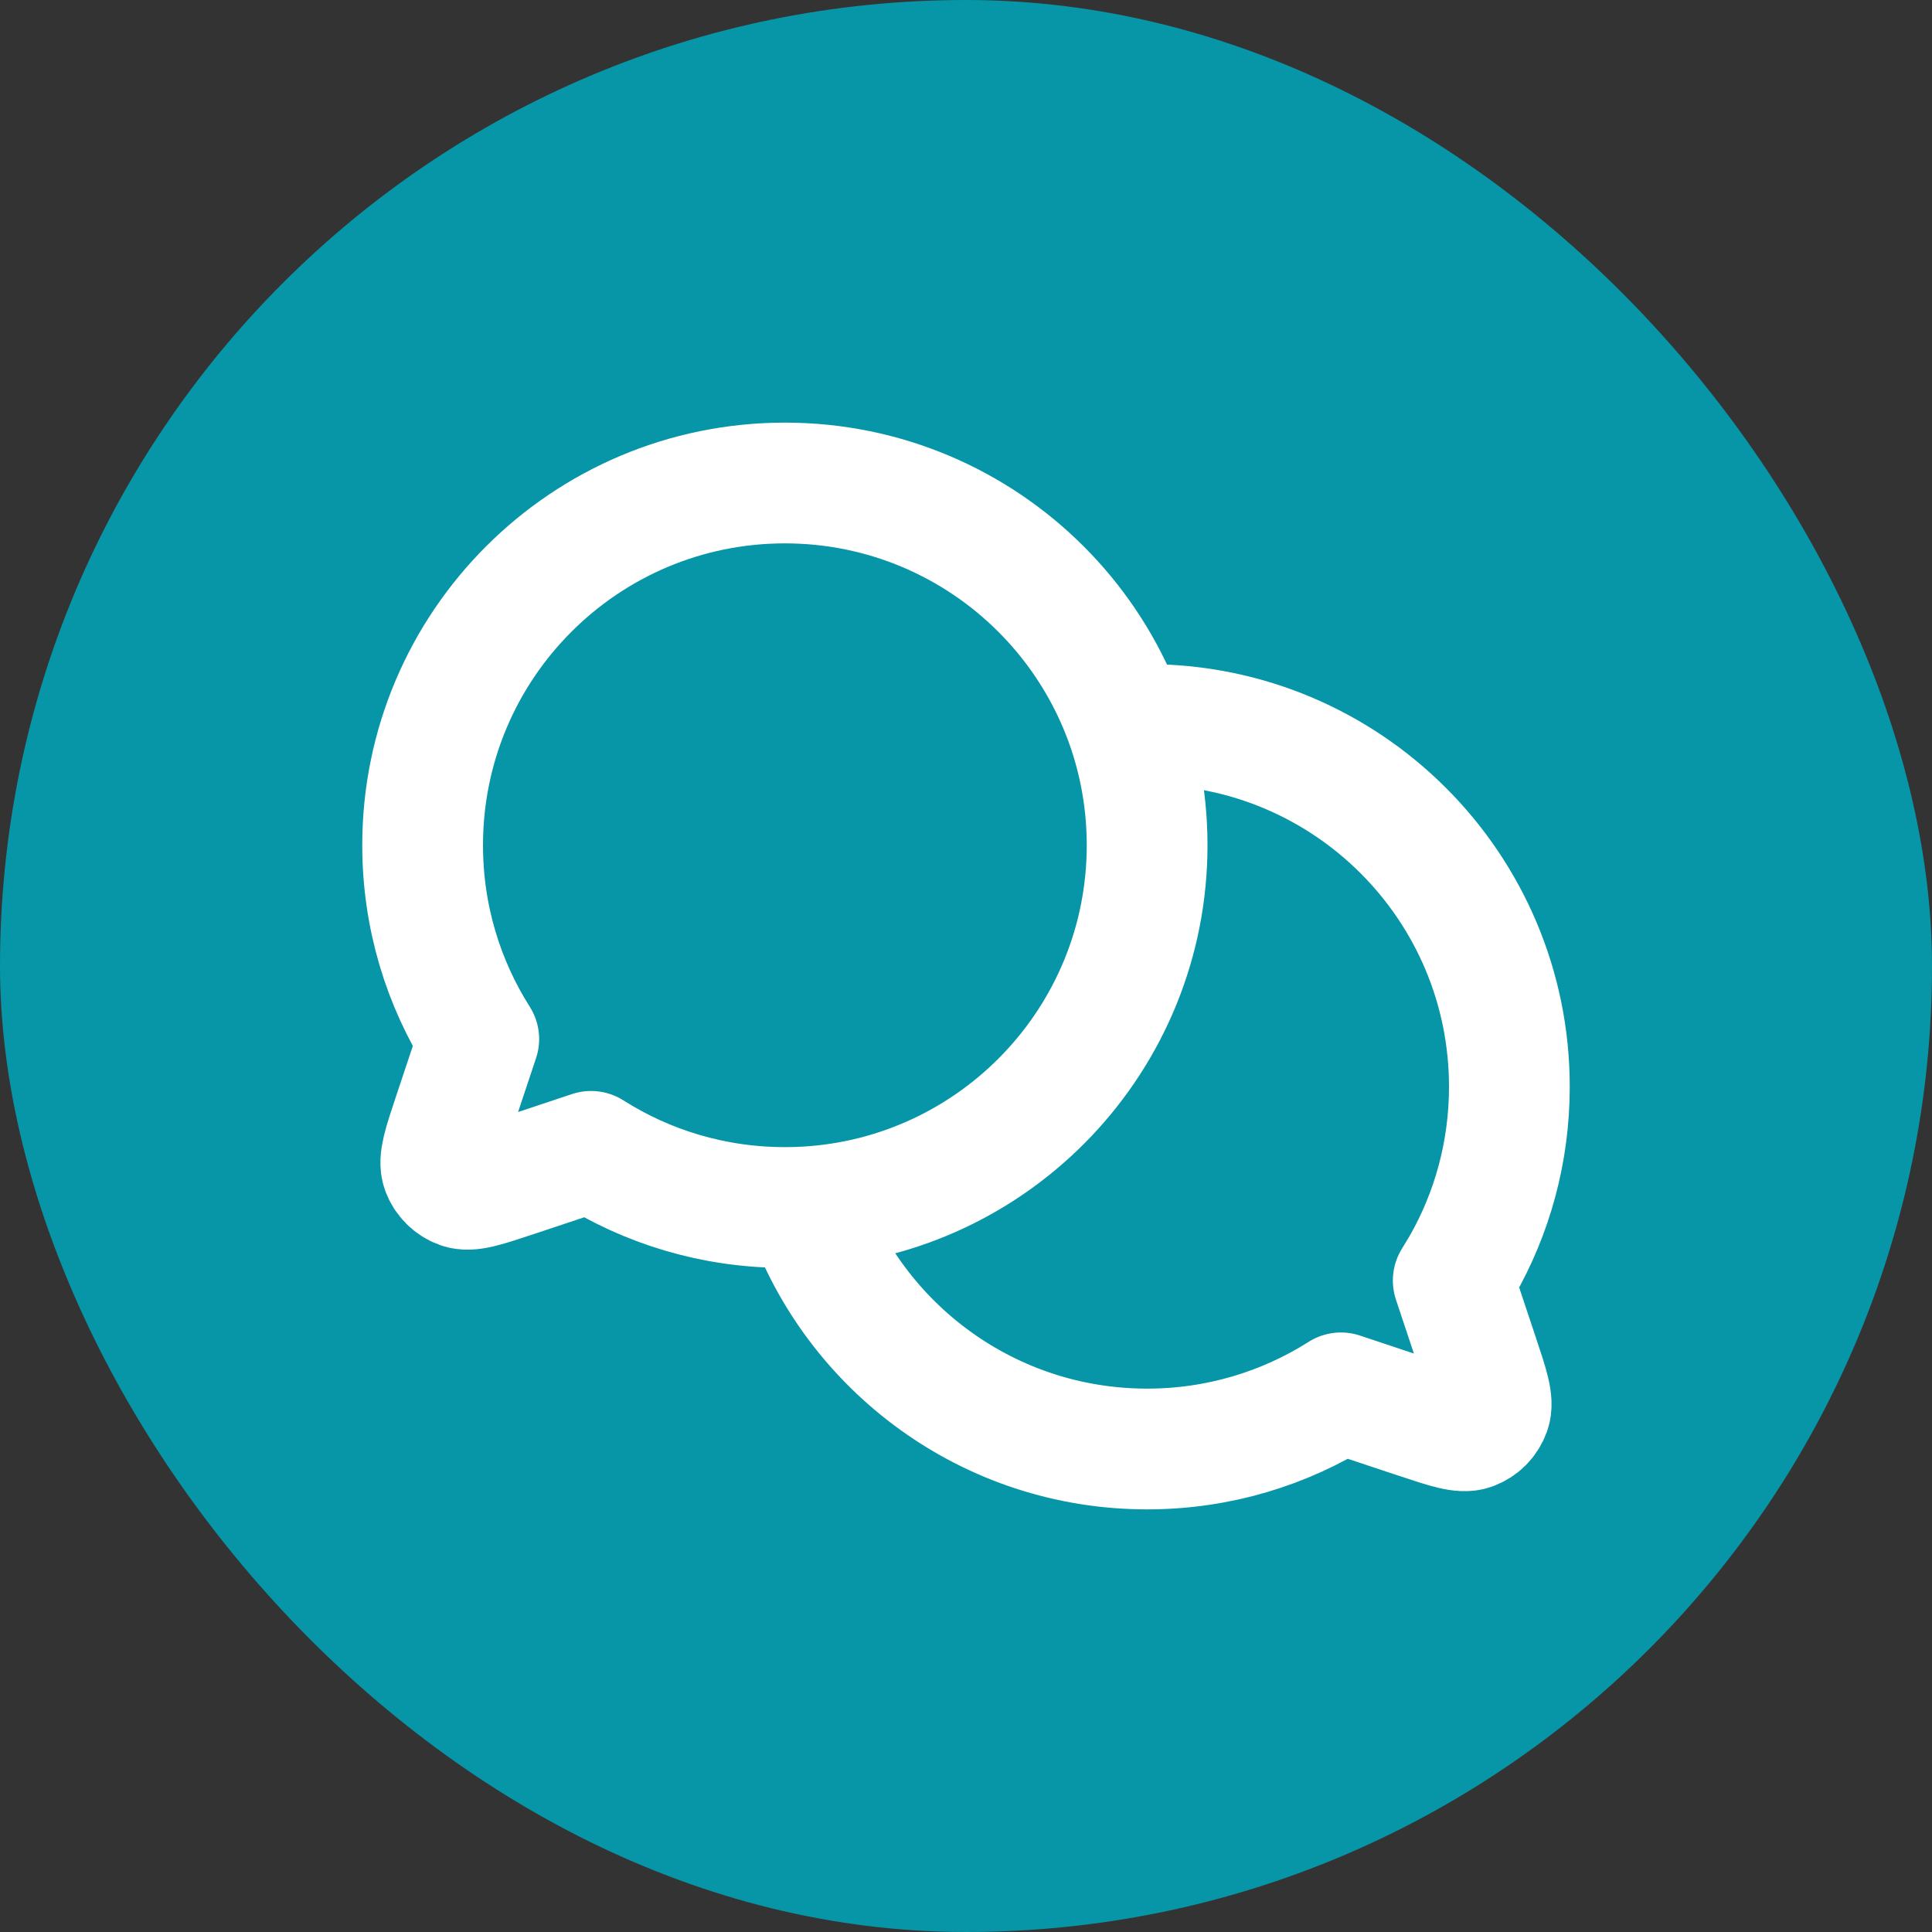 <svg width="32" height="32" viewBox="0 0 32 32" fill="none" xmlns="http://www.w3.org/2000/svg">
<rect x="0" y="0" width="32" height="32" fill="#333333" stroke="none"/>
<rect width="32" height="32" rx="16" fill="#0696A7"/>
<path d="M13.338 19.991C16.495 19.815 19 17.2 19 14C19 10.686 16.314 8 13 8C9.686 8 7 10.686 7 14C7 15.181 7.341 16.282 7.93 17.21L7.506 18.482L7.505 18.484C7.343 18.971 7.262 19.215 7.319 19.377C7.37 19.518 7.482 19.63 7.623 19.68C7.785 19.738 8.027 19.657 8.511 19.496L8.518 19.494L9.79 19.07C10.718 19.659 11.819 20 13 20C13.114 20 13.226 19.997 13.338 19.991ZM13.338 19.991C13.338 19.991 13.338 19.99 13.338 19.991ZM13.338 19.991C14.159 22.326 16.384 24 19 24C20.181 24 21.282 23.659 22.21 23.07L23.482 23.494L23.485 23.494C23.972 23.657 24.216 23.738 24.378 23.68C24.519 23.63 24.63 23.518 24.68 23.377C24.738 23.215 24.657 22.971 24.494 22.482L24.07 21.21L24.212 20.975C24.714 20.098 25 19.082 25 18C25 14.686 22.314 12 19 12L18.775 12.004L18.662 12.01" stroke="white" stroke-width="2" stroke-linecap="round" stroke-linejoin="round"/>
</svg>
